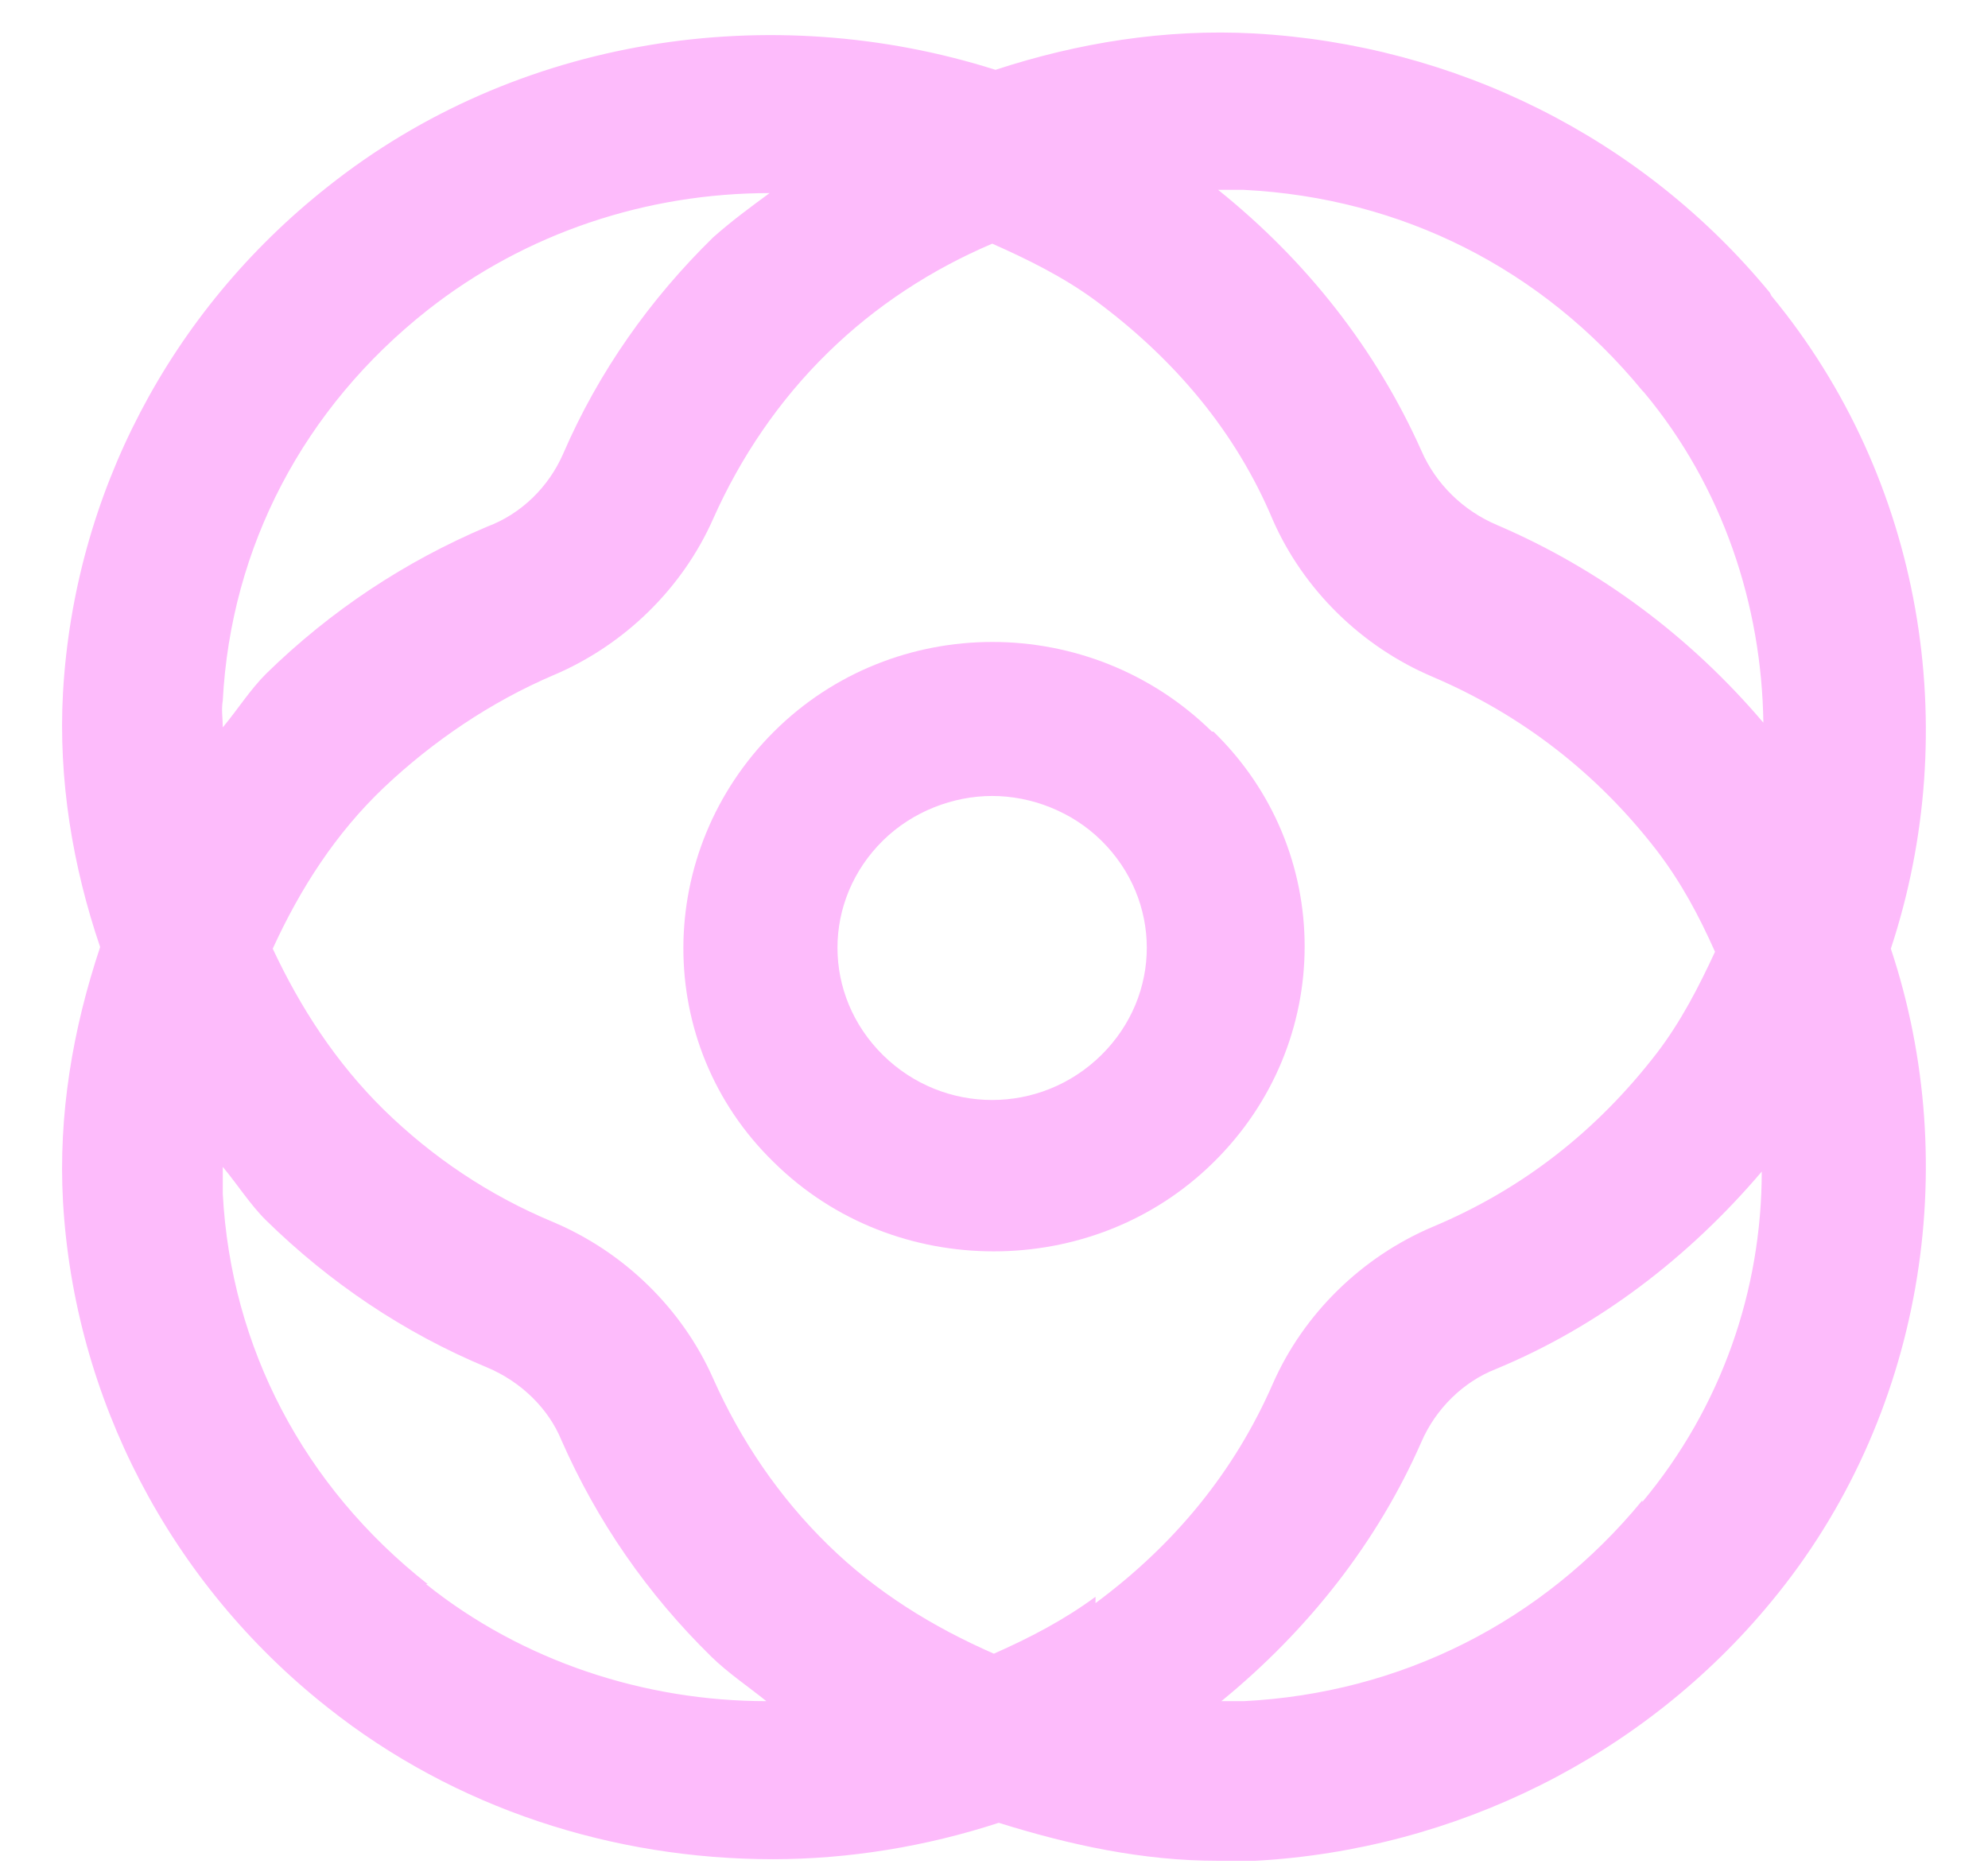 <svg width="16" height="15" viewBox="0 0 16 15" fill="none" xmlns="http://www.w3.org/2000/svg">
<path d="M9.754 5.888C8.775 4.926 7.195 4.926 6.229 5.888C5.263 6.851 5.251 8.405 6.229 9.355C6.718 9.837 7.358 10.071 7.998 10.071C8.637 10.071 9.277 9.837 9.766 9.355C10.745 8.393 10.745 6.838 9.766 5.888H9.754ZM8.863 8.492C8.374 8.973 7.596 8.973 7.107 8.492C6.618 8.01 6.618 7.245 7.107 6.764C7.345 6.53 7.672 6.406 7.985 6.406C8.299 6.406 8.625 6.53 8.863 6.764C9.352 7.245 9.352 8.01 8.863 8.492Z" fill="#FDBBFB"/>
<path d="M14.244 2.355C13.218 1.109 11.712 0.358 10.089 0.269C9.375 0.231 8.674 0.345 8.012 0.562C6.207 -0.011 4.156 0.294 2.637 1.503C1.364 2.508 0.598 3.984 0.507 5.574C0.468 6.274 0.585 6.973 0.806 7.622C0.585 8.284 0.468 8.971 0.507 9.671C0.598 11.248 1.364 12.737 2.637 13.742C3.662 14.556 4.935 14.963 6.22 14.963C6.83 14.963 7.454 14.861 8.038 14.67C8.609 14.848 9.193 14.976 9.804 14.976C9.908 14.976 9.998 14.976 10.102 14.976C11.712 14.887 13.231 14.136 14.257 12.889C15.477 11.414 15.802 9.391 15.218 7.635C15.802 5.867 15.477 3.857 14.257 2.381L14.244 2.355ZM13.231 3.157C13.868 3.92 14.179 4.874 14.192 5.816C13.608 5.129 12.881 4.582 12.05 4.226C11.777 4.111 11.556 3.895 11.44 3.628C11.076 2.813 10.518 2.101 9.804 1.528C9.869 1.528 9.947 1.528 10.011 1.528C11.284 1.592 12.413 2.165 13.218 3.144L13.231 3.157ZM8.817 12.851C8.557 13.042 8.285 13.182 7.999 13.309C7.506 13.093 7.051 12.813 6.662 12.431C6.272 12.05 5.961 11.592 5.74 11.095C5.493 10.536 5.026 10.078 4.454 9.836C3.935 9.62 3.481 9.314 3.091 8.933C2.702 8.551 2.416 8.106 2.195 7.635C2.416 7.152 2.702 6.706 3.091 6.337C3.481 5.968 3.948 5.65 4.454 5.434C5.026 5.192 5.493 4.734 5.74 4.175C5.961 3.678 6.272 3.22 6.662 2.839C7.051 2.457 7.506 2.165 7.986 1.961C8.272 2.088 8.557 2.228 8.817 2.419C9.453 2.89 9.947 3.475 10.245 4.187C10.492 4.747 10.959 5.205 11.53 5.447C12.245 5.752 12.855 6.223 13.335 6.846C13.53 7.101 13.673 7.368 13.803 7.66C13.673 7.94 13.53 8.22 13.335 8.475C12.855 9.098 12.258 9.569 11.53 9.874C10.959 10.116 10.492 10.574 10.245 11.134C9.934 11.846 9.453 12.431 8.817 12.902V12.851ZM1.793 5.638C1.858 4.404 2.442 3.284 3.442 2.495C4.234 1.872 5.207 1.554 6.194 1.554C6.038 1.668 5.883 1.783 5.74 1.91C5.233 2.406 4.818 2.991 4.532 3.653C4.415 3.92 4.195 4.136 3.922 4.238C3.26 4.518 2.663 4.913 2.143 5.421C2.014 5.549 1.91 5.714 1.793 5.854C1.793 5.778 1.78 5.714 1.793 5.638ZM3.442 12.749C2.442 11.961 1.858 10.841 1.793 9.607C1.793 9.531 1.793 9.467 1.793 9.391C1.91 9.531 2.014 9.696 2.143 9.823C2.65 10.319 3.247 10.726 3.922 11.006C4.195 11.121 4.415 11.337 4.519 11.592C4.805 12.241 5.207 12.826 5.727 13.335C5.857 13.462 6.025 13.576 6.168 13.691C5.194 13.691 4.208 13.373 3.429 12.749H3.442ZM13.218 12.075C12.413 13.055 11.271 13.627 10.011 13.691C9.947 13.691 9.882 13.691 9.83 13.691C10.531 13.118 11.089 12.406 11.44 11.604C11.556 11.337 11.777 11.121 12.037 11.019C12.868 10.676 13.595 10.116 14.179 9.429C14.179 10.383 13.855 11.325 13.218 12.088V12.075Z" fill="#FDBBFB"/>
</svg>
